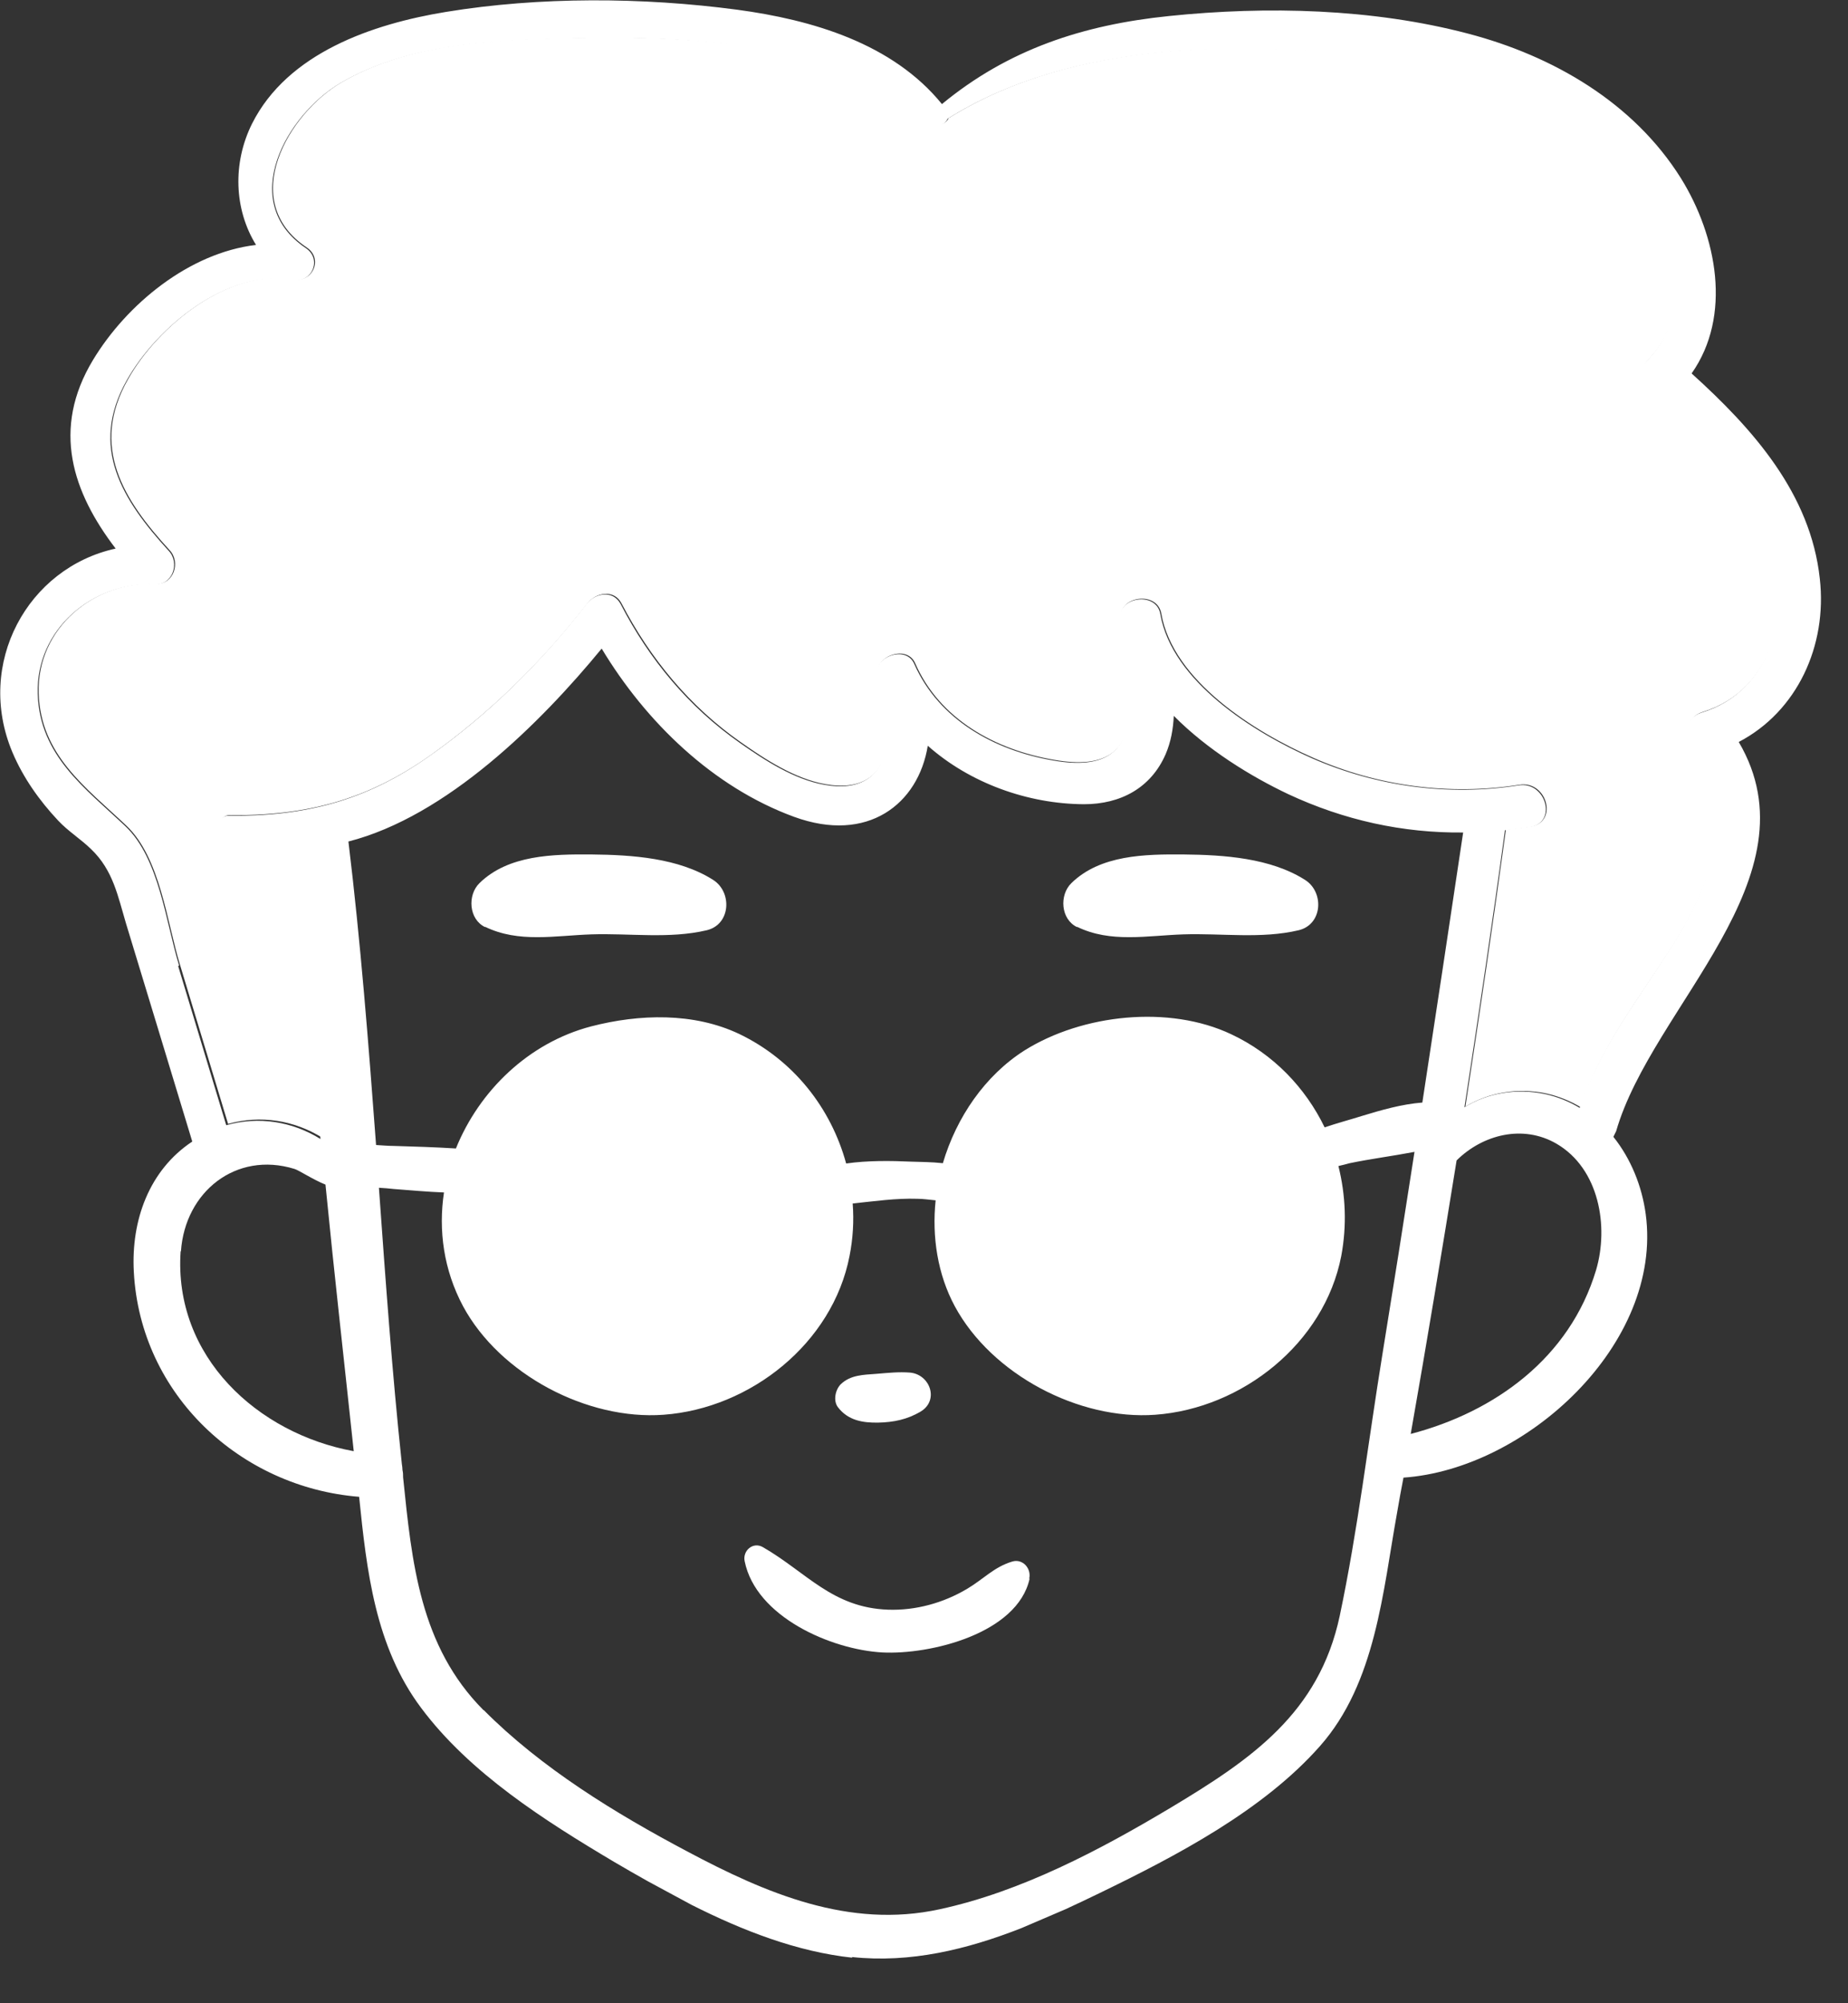 <svg width="24" height="26" viewBox="0 0 24 26" fill="none" xmlns="http://www.w3.org/2000/svg">
<rect x="0" y="0" width="24" height="26" fill="#333333" stroke="none"/>
<g clip-path="url(#clip0_279_1472)">
<path d="M11.062 25.4C11.821 25.482 12.559 25.302 13.265 25.025L13.837 24.78C13.988 24.711 14.134 24.641 14.285 24.568C15.277 24.087 16.403 23.499 17.142 22.663C17.868 21.842 17.958 20.659 18.145 19.627C18.17 19.476 18.198 19.329 18.227 19.178C19.823 19.068 21.598 17.439 21.373 15.758C21.324 15.395 21.181 15.04 20.953 14.755C20.965 14.73 20.977 14.706 20.989 14.681C21.455 13.065 23.613 11.384 22.581 9.63C23.34 9.234 23.732 8.381 23.634 7.512C23.515 6.406 22.765 5.566 21.969 4.847C22.495 4.101 22.299 3.068 21.83 2.313C21.214 1.33 20.169 0.726 19.068 0.437C17.827 0.11 16.452 0.077 15.183 0.208C14.065 0.322 13.094 0.641 12.233 1.351C11.592 0.563 10.548 0.257 9.573 0.126C8.344 -0.037 7.01 -0.045 5.79 0.155C4.843 0.31 3.734 0.685 3.272 1.608C3.019 2.118 3.04 2.717 3.325 3.179C2.456 3.281 1.644 3.95 1.208 4.672C0.665 5.57 0.943 6.39 1.502 7.12C0.359 7.369 -0.326 8.614 0.163 9.768C0.302 10.095 0.51 10.389 0.755 10.65C0.885 10.789 1.049 10.89 1.183 11.021C1.469 11.294 1.53 11.629 1.636 11.984C1.922 12.927 2.212 13.873 2.497 14.816C1.938 15.187 1.701 15.836 1.738 16.509C1.824 18.105 3.126 19.304 4.664 19.427C4.762 20.386 4.872 21.369 5.468 22.165C6.1 23.013 7.075 23.63 7.973 24.164C8.12 24.25 8.267 24.335 8.414 24.417L8.981 24.723C9.646 25.058 10.348 25.331 11.07 25.409L11.062 25.4ZM20.728 16.485C20.386 17.623 19.415 18.325 18.321 18.611C18.529 17.431 18.725 16.248 18.917 15.061C19.255 14.726 19.778 14.591 20.214 14.844C20.769 15.167 20.896 15.918 20.728 16.485ZM2.326 12.531C2.154 11.972 2.069 11.139 1.628 10.723C1.106 10.229 0.514 9.809 0.49 9.005C0.465 8.165 1.204 7.549 2.012 7.585C2.244 7.594 2.338 7.304 2.191 7.149C1.587 6.488 1.155 5.806 1.648 4.933C2.04 4.239 2.962 3.485 3.795 3.636C4.048 3.68 4.191 3.366 3.97 3.219C3.077 2.615 3.725 1.485 4.423 1.077C5.194 0.628 6.153 0.539 7.026 0.51C7.908 0.481 8.822 0.473 9.695 0.612C10.597 0.755 11.364 1.13 12.127 1.612C12.196 1.652 12.278 1.612 12.306 1.542C13.934 0.522 16.187 0.522 18.023 0.771C19.043 0.91 20.071 1.232 20.834 1.958C21.5 2.591 22.177 3.884 21.389 4.68C21.291 4.782 21.275 4.974 21.389 5.072C22.03 5.631 22.695 6.243 22.977 7.075C23.262 7.916 23.03 8.965 22.095 9.25C21.887 9.315 21.851 9.544 21.977 9.699C22.642 10.515 22.165 11.576 21.675 12.339C21.247 13.008 20.765 13.624 20.516 14.379C20.381 14.298 20.231 14.236 20.067 14.2C19.7 14.122 19.321 14.183 19.019 14.371C19.202 13.175 19.382 11.976 19.545 10.776C19.655 10.764 19.761 10.752 19.872 10.735C20.231 10.674 20.076 10.136 19.721 10.193C18.815 10.336 17.88 10.209 17.04 9.842C16.289 9.511 15.22 8.846 15.069 7.969C15.02 7.675 14.518 7.74 14.543 8.038C14.624 8.879 15.036 10.111 13.677 9.87C12.918 9.74 12.196 9.344 11.874 8.618C11.76 8.352 11.29 8.544 11.401 8.814C11.641 9.405 11.637 10.356 10.703 10.185C10.311 10.115 9.928 9.866 9.609 9.642C8.944 9.177 8.43 8.557 8.059 7.838C7.957 7.651 7.724 7.7 7.618 7.838C7.035 8.589 6.353 9.267 5.57 9.817C4.745 10.397 3.962 10.597 2.958 10.588C2.852 10.588 2.799 10.748 2.905 10.797C3.256 10.968 3.615 11.033 3.974 11.013C3.974 12.266 4.052 13.522 4.162 14.783C3.795 14.555 3.358 14.485 2.938 14.604C2.73 13.914 2.522 13.229 2.314 12.539L2.326 12.531ZM2.35 16.24C2.403 15.469 3.064 14.938 3.823 15.171C3.88 15.187 4.064 15.31 4.227 15.375C4.341 16.534 4.472 17.688 4.594 18.835C3.346 18.607 2.252 17.607 2.346 16.24H2.35ZM4.521 10.923C5.802 10.597 7.026 9.377 7.814 8.418C8.389 9.373 9.262 10.217 10.311 10.601C11.27 10.952 11.927 10.434 12.049 9.679C12.596 10.164 13.347 10.434 14.077 10.438C14.551 10.438 14.946 10.229 15.138 9.789C15.208 9.626 15.236 9.458 15.244 9.291C15.681 9.732 16.248 10.079 16.73 10.307C17.456 10.646 18.219 10.813 19.002 10.805C18.827 11.976 18.651 13.143 18.472 14.31C18.207 14.33 17.937 14.408 17.697 14.481C17.542 14.53 17.37 14.575 17.203 14.632C16.954 14.118 16.538 13.681 15.991 13.424C15.183 13.041 14.057 13.163 13.306 13.633C12.792 13.959 12.421 14.502 12.245 15.097C12.098 15.081 11.951 15.081 11.837 15.077C11.564 15.065 11.27 15.061 10.989 15.101C10.793 14.383 10.307 13.759 9.601 13.42C9.009 13.139 8.304 13.159 7.675 13.322C6.863 13.535 6.223 14.159 5.921 14.906C5.651 14.889 5.382 14.881 5.113 14.873C5.035 14.873 4.958 14.865 4.884 14.861C4.786 13.547 4.684 12.233 4.525 10.923H4.521ZM6.28 22.197C5.451 21.365 5.349 20.279 5.235 19.174C5.235 19.141 5.235 19.113 5.227 19.08C5.227 19.055 5.223 19.027 5.219 19.002C5.092 17.811 5.007 16.615 4.921 15.416C4.986 15.42 5.047 15.424 5.113 15.432C5.329 15.448 5.549 15.469 5.766 15.477C5.692 15.966 5.761 16.481 6.014 16.954C6.492 17.839 7.626 18.435 8.618 18.362C9.744 18.28 10.813 17.436 11.033 16.301C11.078 16.073 11.091 15.848 11.074 15.62C11.356 15.591 11.633 15.55 11.915 15.559C11.984 15.559 12.066 15.571 12.151 15.579C12.102 16.052 12.176 16.538 12.4 16.954C12.878 17.839 14.012 18.435 15.004 18.362C16.13 18.28 17.199 17.436 17.419 16.301C17.493 15.905 17.476 15.509 17.382 15.134C17.431 15.122 17.485 15.11 17.529 15.097C17.803 15.04 18.088 15.004 18.37 14.95C18.235 15.824 18.096 16.701 17.954 17.574C17.77 18.704 17.635 19.855 17.399 20.973C17.13 22.234 16.252 22.834 15.204 23.462C14.281 24.013 13.261 24.552 12.204 24.78C11.029 25.037 9.944 24.572 8.924 24.029C7.993 23.536 7.03 22.948 6.28 22.193V22.197Z" fill="white"/>
<path d="M4.174 14.775C4.064 13.514 3.987 12.258 3.987 11.005C3.627 11.021 3.268 10.956 2.917 10.789C2.815 10.74 2.869 10.581 2.971 10.581C3.974 10.589 4.758 10.389 5.582 9.809C6.361 9.258 7.047 8.581 7.63 7.83C7.736 7.692 7.973 7.643 8.071 7.83C8.442 8.544 8.956 9.169 9.622 9.634C9.94 9.858 10.323 10.107 10.715 10.177C11.654 10.348 11.654 9.393 11.413 8.806C11.303 8.536 11.772 8.344 11.886 8.61C12.204 9.336 12.927 9.732 13.69 9.862C15.049 10.103 14.636 8.871 14.555 8.03C14.526 7.732 15.028 7.667 15.081 7.961C15.232 8.838 16.297 9.503 17.052 9.834C17.893 10.205 18.827 10.328 19.733 10.185C20.088 10.128 20.239 10.666 19.884 10.727C19.774 10.744 19.668 10.756 19.557 10.768C19.394 11.964 19.215 13.163 19.031 14.363C19.333 14.179 19.712 14.114 20.08 14.192C20.243 14.228 20.394 14.29 20.529 14.371C20.777 13.612 21.259 12.996 21.687 12.331C22.177 11.568 22.654 10.507 21.989 9.691C21.863 9.536 21.904 9.307 22.108 9.242C23.042 8.957 23.275 7.908 22.989 7.067C22.707 6.235 22.046 5.627 21.402 5.064C21.287 4.966 21.304 4.778 21.402 4.672C22.189 3.876 21.512 2.583 20.847 1.95C20.084 1.224 19.059 0.898 18.035 0.763C16.199 0.514 13.947 0.514 12.319 1.534C12.29 1.6 12.204 1.64 12.139 1.604C11.376 1.122 10.609 0.747 9.707 0.604C8.834 0.469 7.92 0.477 7.039 0.502C6.165 0.53 5.203 0.62 4.435 1.069C3.738 1.477 3.085 2.611 3.982 3.211C4.203 3.358 4.06 3.672 3.807 3.627C2.971 3.477 2.048 4.231 1.661 4.925C1.167 5.798 1.6 6.484 2.203 7.141C2.35 7.296 2.256 7.59 2.024 7.577C1.216 7.541 0.477 8.157 0.502 8.997C0.526 9.801 1.118 10.221 1.64 10.715C2.081 11.131 2.167 11.968 2.338 12.523C2.546 13.212 2.754 13.898 2.962 14.587C3.383 14.469 3.819 14.539 4.186 14.767L4.174 14.775Z" fill="white"/>
<path d="M6.3 12.029C6.737 12.241 7.206 12.143 7.683 12.127C8.177 12.111 8.691 12.188 9.177 12.074C9.491 12 9.511 11.58 9.263 11.421C8.814 11.135 8.206 11.095 7.683 11.09C7.181 11.086 6.602 11.095 6.227 11.462C6.068 11.617 6.088 11.931 6.3 12.033V12.029Z" fill="white"/>
<path d="M13.988 12.029C14.424 12.241 14.893 12.143 15.371 12.127C15.865 12.111 16.379 12.188 16.864 12.074C17.178 12 17.199 11.58 16.95 11.421C16.501 11.135 15.893 11.095 15.371 11.09C14.869 11.086 14.29 11.095 13.914 11.462C13.755 11.617 13.775 11.931 13.988 12.033V12.029Z" fill="white"/>
<path d="M11.405 18.464C11.605 18.46 11.784 18.423 11.956 18.321C12.2 18.174 12.078 17.84 11.821 17.815C11.67 17.803 11.531 17.819 11.38 17.831C11.213 17.844 11.046 17.844 10.919 17.966C10.85 18.035 10.817 18.178 10.882 18.264C11.013 18.435 11.201 18.468 11.409 18.464H11.405Z" fill="white"/>
<path d="M13.367 20.488C13.396 20.357 13.282 20.227 13.147 20.267C12.91 20.337 12.772 20.496 12.559 20.622C12.249 20.806 11.89 20.904 11.535 20.892C10.809 20.867 10.474 20.406 9.907 20.08C9.777 20.006 9.642 20.129 9.671 20.263C9.817 20.985 10.793 21.41 11.458 21.447C12.082 21.479 13.212 21.202 13.371 20.492L13.367 20.488Z" fill="white"/>
</g>
<defs>
<clipPath id="clip0_279_1472">
<rect width="23.646" height="25.421" fill="white"/>
</clipPath>
</defs>
</svg>
